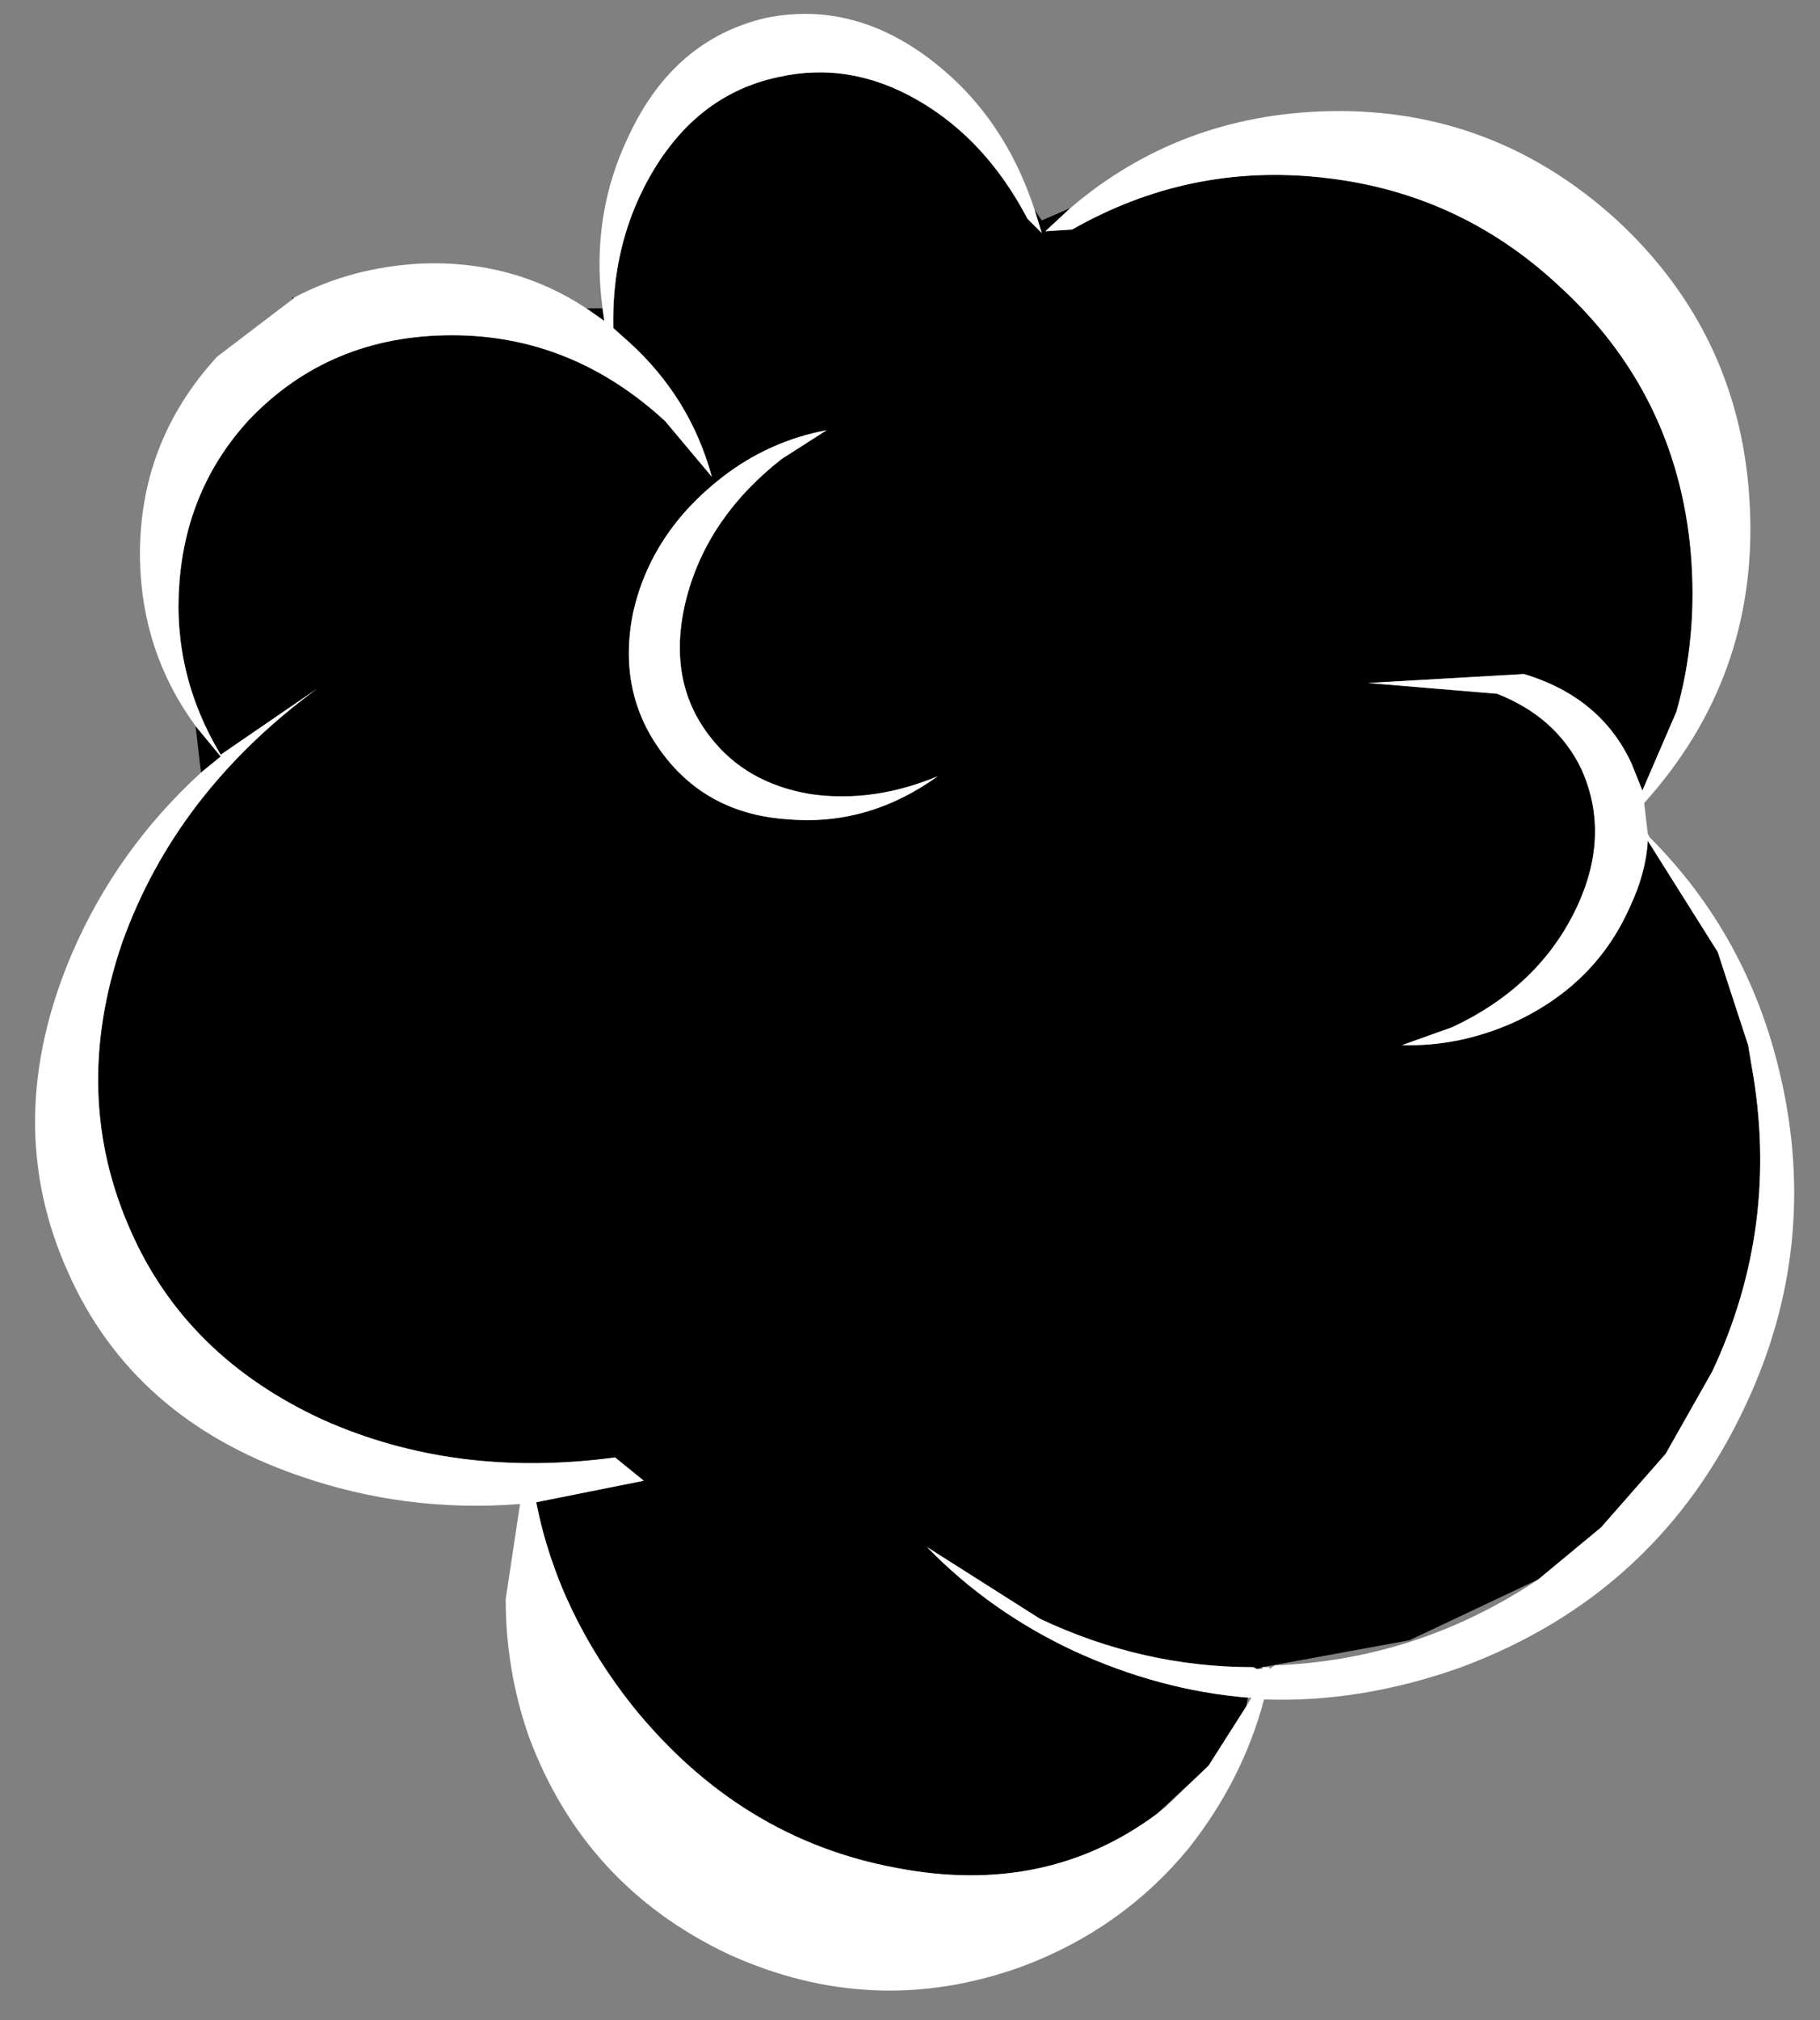 <?xml version="1.0" encoding="UTF-8"?>
<svg xmlns="http://www.w3.org/2000/svg" xmlns:xlink="http://www.w3.org/1999/xlink" width="128pt" height="142pt" viewBox="0 0 128 142" version="1.1">
<rect x="0" y="0" width="128" height="142" fill="#808080" stroke="none"/>
<g id="surface1">
<path style=" stroke:none;fill-rule:nonzero;fill:rgb(0%,0%,0%);fill-opacity:1;" d="M 75.285 14.617 L 73.52 16.254 L 75.41 16.129 C 80.875 13.02 86.719 11.801 92.938 12.473 C 99.324 13.145 104.875 15.664 109.582 20.035 C 115.129 25.074 118.238 31.332 118.91 38.809 C 119.246 42.754 118.91 46.492 117.902 50.02 L 115.508 55.566 L 114.75 53.676 C 113.32 50.566 110.801 48.469 107.184 47.375 L 96.215 48.004 L 105.293 48.762 C 108.066 49.852 110.043 51.617 111.219 54.055 C 112.648 57.246 112.48 60.605 110.715 64.133 C 108.949 67.66 106.094 70.348 102.141 72.195 L 98.609 73.457 C 101.301 73.539 103.949 72.996 106.555 71.82 C 110.336 70.055 113.027 67.367 114.625 63.754 C 115.383 62.16 115.801 60.605 115.887 59.094 L 120.805 66.906 L 122.945 73.457 L 123.199 74.969 C 124.543 82.445 123.617 89.586 120.426 96.387 L 117.145 102.184 L 112.605 107.352 L 108.195 111.004 L 99.117 115.289 L 88.777 117.18 L 88.398 117.305 L 88.145 117.18 C 82.934 117.18 77.934 116.043 73.141 113.777 L 65.199 108.738 C 68.141 111.762 71.586 114.195 75.535 116.043 C 79.57 117.891 83.648 118.984 87.77 119.32 L 87.641 119.949 L 84.992 124.109 L 81.336 127.512 C 76.125 131.375 70.031 132.633 63.055 131.289 C 55.742 129.945 49.562 126.168 44.52 119.949 C 40.988 115.5 38.719 110.711 37.711 105.586 L 45.277 104.074 L 43.258 102.438 C 35.777 103.445 28.926 102.562 22.707 99.789 C 16.316 96.852 11.82 92.441 9.215 86.562 C 6.355 80.176 6.145 73.414 8.586 66.273 C 11.105 59.219 15.688 53.254 22.328 48.383 L 15.52 53.047 C 13.25 49.266 12.281 45.234 12.617 40.949 C 12.957 36.496 14.594 32.676 17.535 29.484 C 21.32 25.535 26.07 23.562 31.785 23.562 C 37.418 23.562 42.418 25.578 46.789 29.609 L 50.066 33.516 C 49.059 29.82 47.125 26.668 44.266 24.066 L 43.133 23.059 C 43.047 19.277 43.848 15.832 45.527 12.727 C 47.715 8.695 50.781 6.258 54.734 5.418 C 58.094 4.66 61.375 5.207 64.566 7.055 C 67.762 8.902 70.324 11.676 72.258 15.371 L 73.266 16.379 L 72.762 14.742 L 73.266 15.496 L 75.285 14.617 M 42.375 21.672 L 42.5 22.555 L 41.242 21.672 L 42.375 21.672 M 20.688 20.914 L 20.562 21.043 L 20.562 20.914 L 20.688 20.914 M 13.754 51.027 L 15.52 53.172 L 14.133 54.305 L 13.754 51.027 M 58.137 30.238 C 55.445 30.742 53.008 31.836 50.824 33.516 C 47.461 36.121 45.359 39.312 44.52 43.09 C 43.762 46.871 44.477 50.188 46.664 53.047 C 48.766 55.816 51.664 57.328 55.363 57.582 C 59.145 57.918 62.676 56.91 65.953 54.559 C 62.93 55.816 59.945 56.238 57.004 55.816 C 53.977 55.312 51.621 53.969 49.941 51.785 C 47.84 49.098 47.293 45.82 48.301 41.957 C 49.312 38.176 51.539 34.945 54.984 32.254 L 58.137 30.238 "/>
<path style=" stroke:none;fill-rule:nonzero;fill:rgb(100%,100%,100%);fill-opacity:1;" d="M 108.195 111.004 L 112.605 107.352 L 117.145 102.184 L 120.426 96.387 C 123.617 89.586 124.543 82.445 123.199 74.969 L 122.945 73.457 L 120.805 66.906 L 115.887 59.094 C 115.801 60.605 115.383 62.16 114.625 63.754 C 113.027 67.367 110.336 70.055 106.555 71.82 C 103.949 72.996 101.301 73.539 98.609 73.457 L 102.141 72.195 C 106.094 70.348 108.949 67.66 110.715 64.133 C 112.48 60.605 112.648 57.246 111.219 54.055 C 110.043 51.617 108.066 49.852 105.293 48.762 L 96.215 48.004 L 107.184 47.375 C 110.801 48.469 113.32 50.566 114.75 53.676 L 115.508 55.566 L 117.902 50.02 C 118.91 46.492 119.246 42.754 118.91 38.809 C 118.238 31.332 115.129 25.074 109.582 20.035 C 104.875 15.664 99.324 13.145 92.938 12.473 C 86.719 11.801 80.875 13.02 75.41 16.129 L 73.52 16.254 L 75.285 14.617 C 80.414 10.246 86.465 7.98 93.441 7.812 C 101.176 7.645 107.941 10.207 113.742 15.496 C 119.625 20.957 122.734 27.719 123.074 35.785 C 123.41 43.68 120.93 50.566 115.633 56.445 L 115.887 58.59 L 116.012 58.84 C 120.633 63.461 123.703 69.047 125.215 75.598 C 127.066 83.578 126.266 91.266 122.82 98.656 C 118.703 107.559 112.02 113.734 102.773 117.18 C 98.066 118.859 93.441 119.613 88.902 119.445 C 87.895 123.227 86.129 126.711 83.605 129.902 C 80.496 133.684 76.586 136.457 71.879 138.219 C 64.902 140.738 58.012 140.445 51.203 137.34 C 44.477 134.145 39.812 129.062 37.207 122.094 C 36.113 118.984 35.566 115.75 35.566 112.391 L 36.574 105.711 C 31.195 106.133 25.984 105.461 20.941 103.695 C 13.207 101.008 7.828 96.262 4.801 89.457 C 1.605 82.402 1.691 74.926 5.055 67.031 C 7.156 62.16 10.18 57.918 14.133 54.305 L 15.52 53.172 L 13.754 51.027 C 11.23 47.586 9.93 43.68 9.844 39.312 C 9.762 33.852 11.566 29.105 15.266 25.074 L 20.562 21.043 L 20.688 20.914 C 23.379 19.488 26.363 18.691 29.641 18.523 C 33.93 18.355 37.793 19.402 41.242 21.672 L 42.5 22.555 L 42.375 21.672 C 41.789 17.305 42.418 13.23 44.266 9.449 C 46.367 4.996 49.562 2.27 53.852 1.262 C 57.969 0.422 61.879 1.43 65.574 4.285 C 68.938 6.887 71.336 10.375 72.762 14.742 L 73.266 16.379 L 72.258 15.371 C 70.324 11.676 67.762 8.902 64.566 7.055 C 61.375 5.207 58.094 4.66 54.734 5.418 C 50.781 6.258 47.715 8.695 45.527 12.727 C 43.848 15.832 43.047 19.277 43.133 23.059 L 44.266 24.066 C 47.125 26.668 49.059 29.82 50.066 33.516 L 46.789 29.609 C 42.418 25.578 37.418 23.562 31.785 23.562 C 26.07 23.562 21.32 25.535 17.535 29.484 C 14.594 32.676 12.957 36.496 12.617 40.949 C 12.281 45.234 13.25 49.266 15.52 53.047 L 22.328 48.383 C 15.688 53.254 11.105 59.219 8.586 66.273 C 6.145 73.414 6.355 80.176 9.215 86.562 C 11.82 92.441 16.316 96.852 22.707 99.789 C 28.926 102.562 35.777 103.445 43.258 102.438 L 45.277 104.074 L 37.711 105.586 C 38.719 110.711 40.988 115.5 44.52 119.949 C 49.562 126.168 55.742 129.945 63.055 131.289 C 70.031 132.633 76.125 131.375 81.336 127.512 L 81.969 127.008 L 84.992 124.109 L 87.641 119.949 L 88.02 119.32 L 87.77 119.32 C 83.648 118.984 79.57 117.891 75.535 116.043 C 71.586 114.195 68.141 111.762 65.199 108.738 L 73.141 113.777 C 77.934 116.043 82.934 117.18 88.145 117.18 L 88.398 117.305 L 88.777 117.305 L 88.777 117.18 L 89.281 117.18 L 89.281 117.305 L 89.66 117.051 C 96.215 116.801 102.27 114.867 107.816 111.258 L 108.195 111.004 M 58.137 30.238 L 54.984 32.254 C 51.539 34.945 49.312 38.176 48.301 41.957 C 47.293 45.82 47.84 49.098 49.941 51.785 C 51.621 53.969 53.977 55.312 57.004 55.816 C 59.945 56.238 62.93 55.816 65.953 54.559 C 62.676 56.91 59.145 57.918 55.363 57.582 C 51.664 57.328 48.766 55.816 46.664 53.047 C 44.477 50.188 43.762 46.871 44.52 43.09 C 45.359 39.312 47.461 36.121 50.824 33.516 C 53.008 31.836 55.445 30.742 58.137 30.238 "/>
</g>
</svg>
